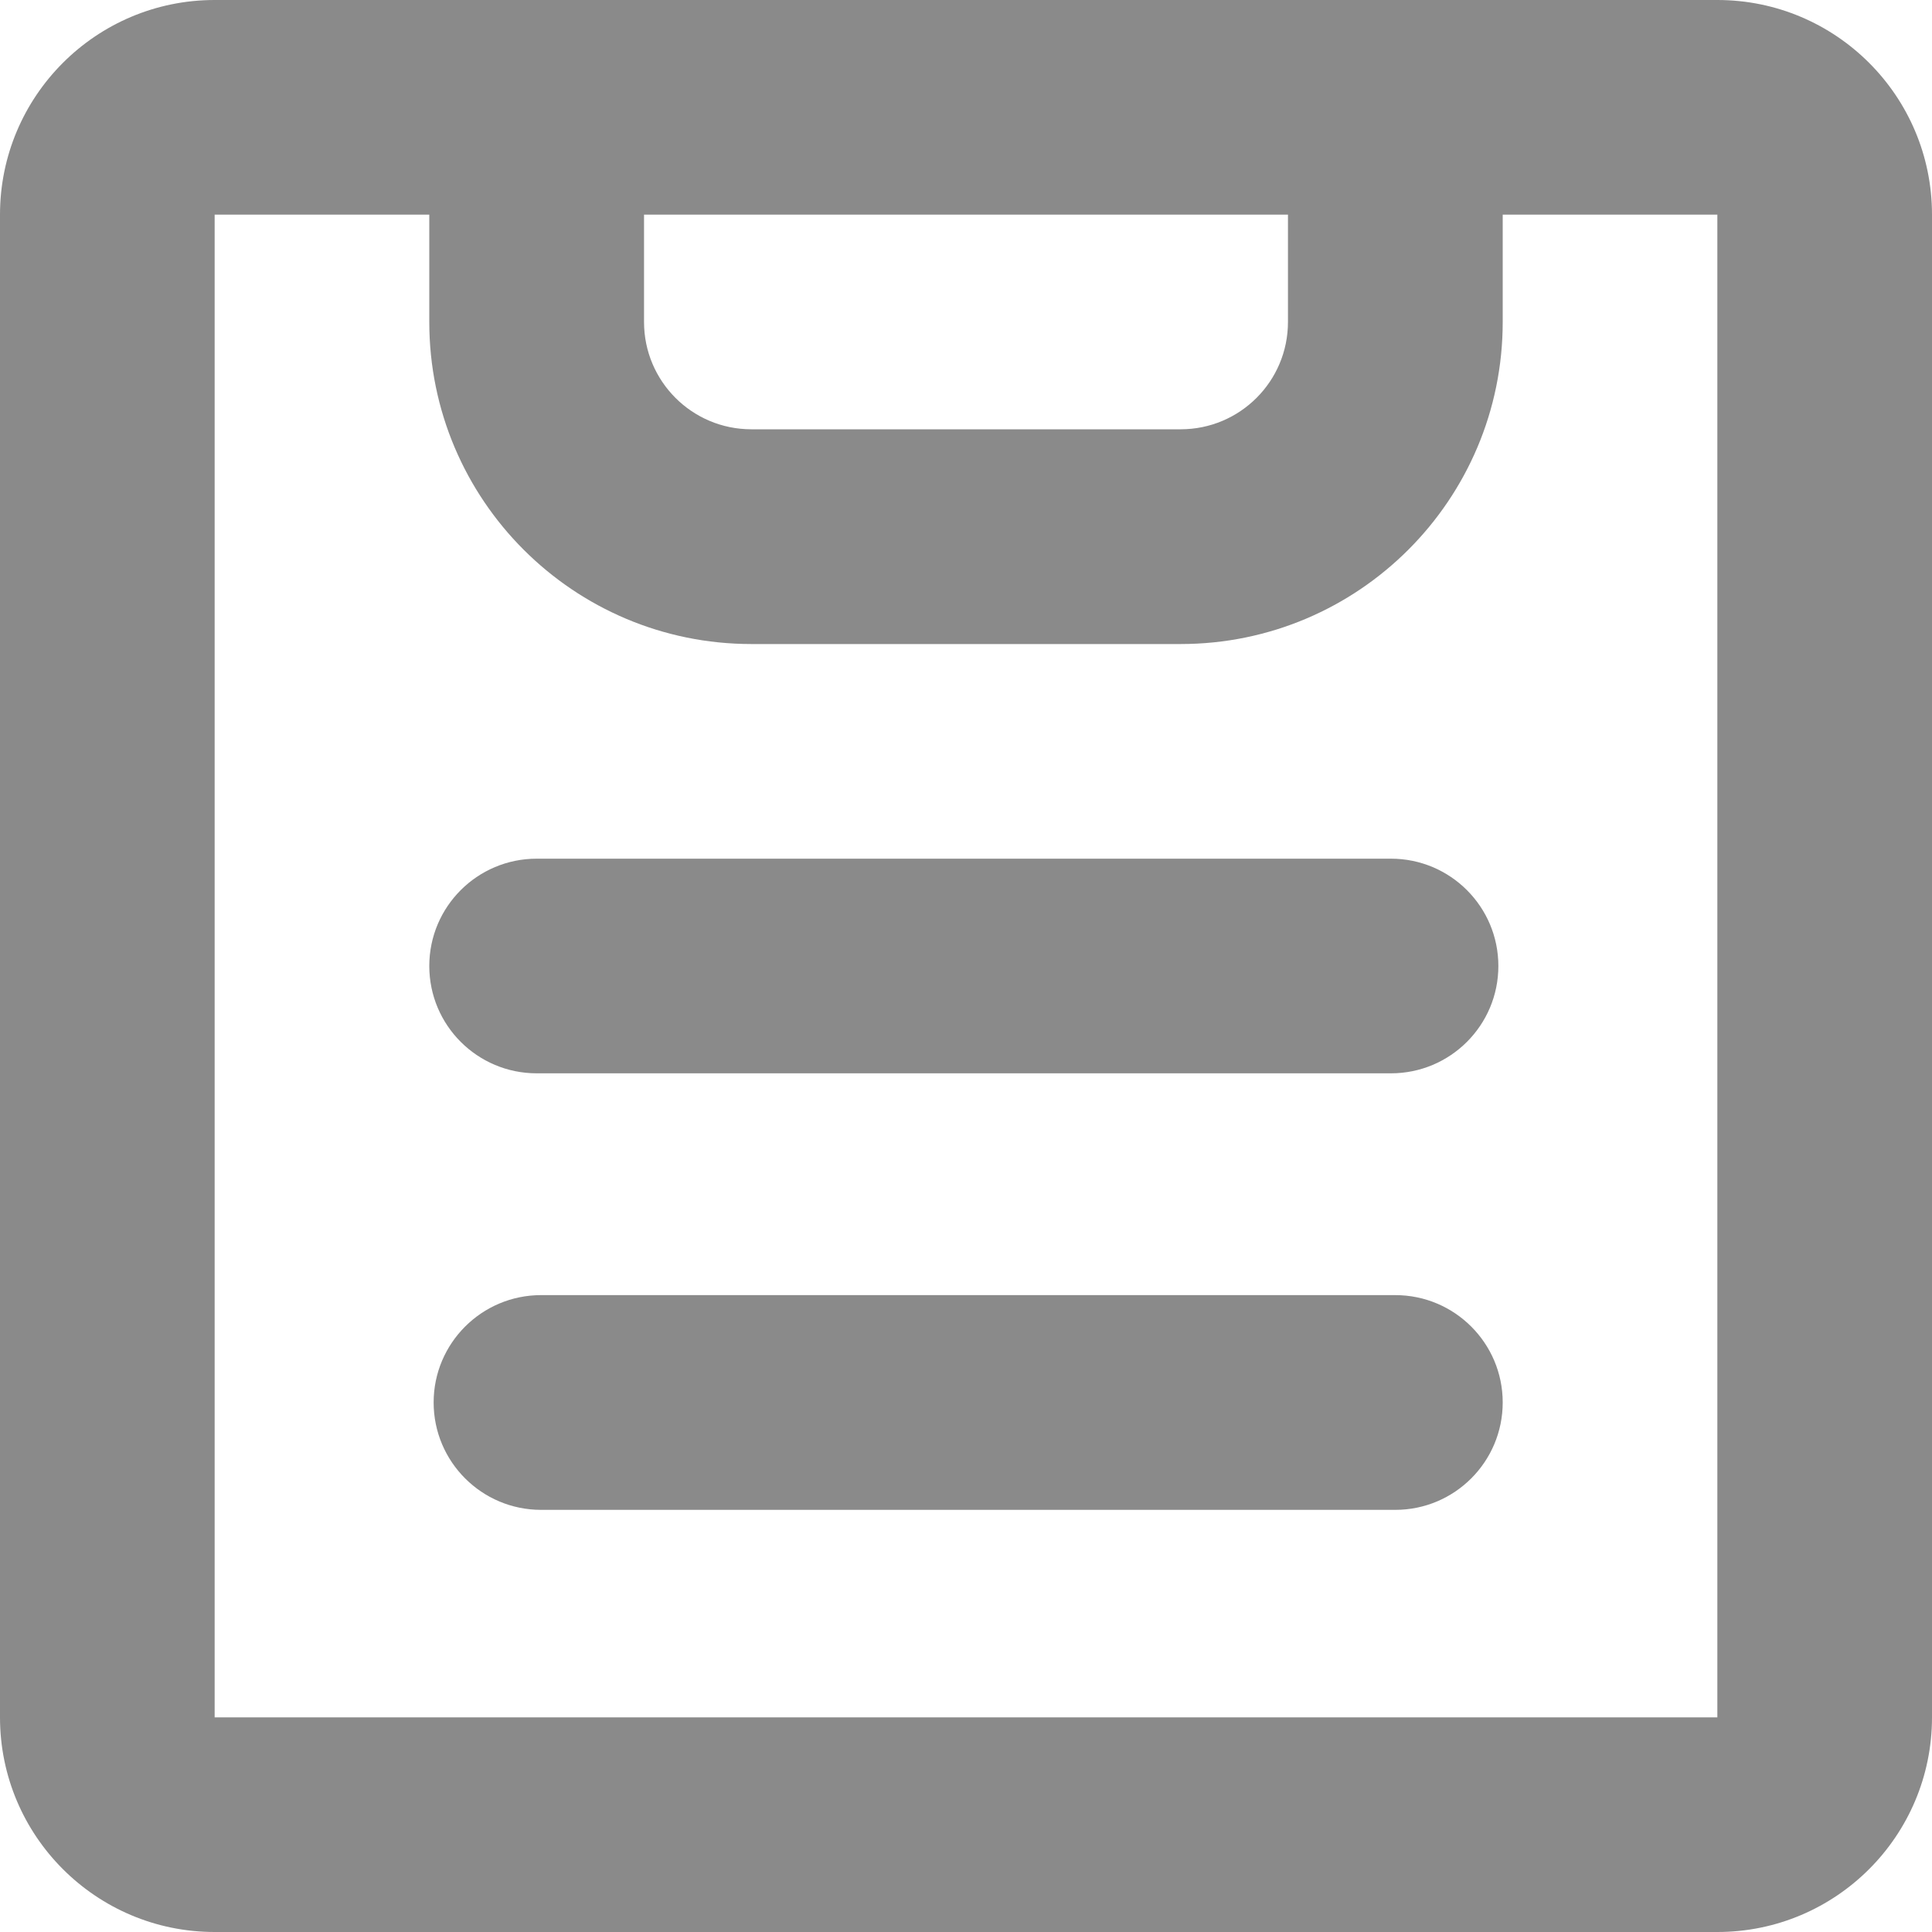 <svg width="20" height="20" viewBox="0 0 20 20" fill="none" xmlns="http://www.w3.org/2000/svg">
<path d="M5.556 8.889C4.942 8.889 4.444 9.386 4.444 10C4.444 10.614 4.942 11.111 5.556 11.111H14.399C15.013 11.111 15.511 10.614 15.511 10C15.511 9.386 15.013 8.889 14.399 8.889H5.556Z" fill="#8A8A8A"/>
<path d="M5.601 13.407C4.987 13.407 4.489 13.905 4.489 14.518C4.489 15.132 4.987 15.63 5.601 15.63H14.444C15.058 15.63 15.556 15.132 15.556 14.518C15.556 13.905 15.058 13.407 14.444 13.407H5.601Z" fill="#8A8A8A"/>
<path fill-rule="evenodd" clip-rule="evenodd" d="M2.222 0C0.995 0 0 0.995 0 2.222V17.778C0 19.005 0.995 20 2.222 20H17.778C19.005 20 20 19.005 20 17.778V2.222C20 0.995 19.005 0 17.778 0H2.222ZM4.444 2.222H2.222L2.222 17.778H17.778V2.222H15.556V3.333C15.556 5.174 14.063 6.667 12.222 6.667H7.778C5.937 6.667 4.444 5.174 4.444 3.333V2.222ZM6.667 2.222V3.333C6.667 3.947 7.164 4.444 7.778 4.444H12.222C12.836 4.444 13.333 3.947 13.333 3.333V2.222H6.667Z" fill="#8A8A8A"/>
</svg>
